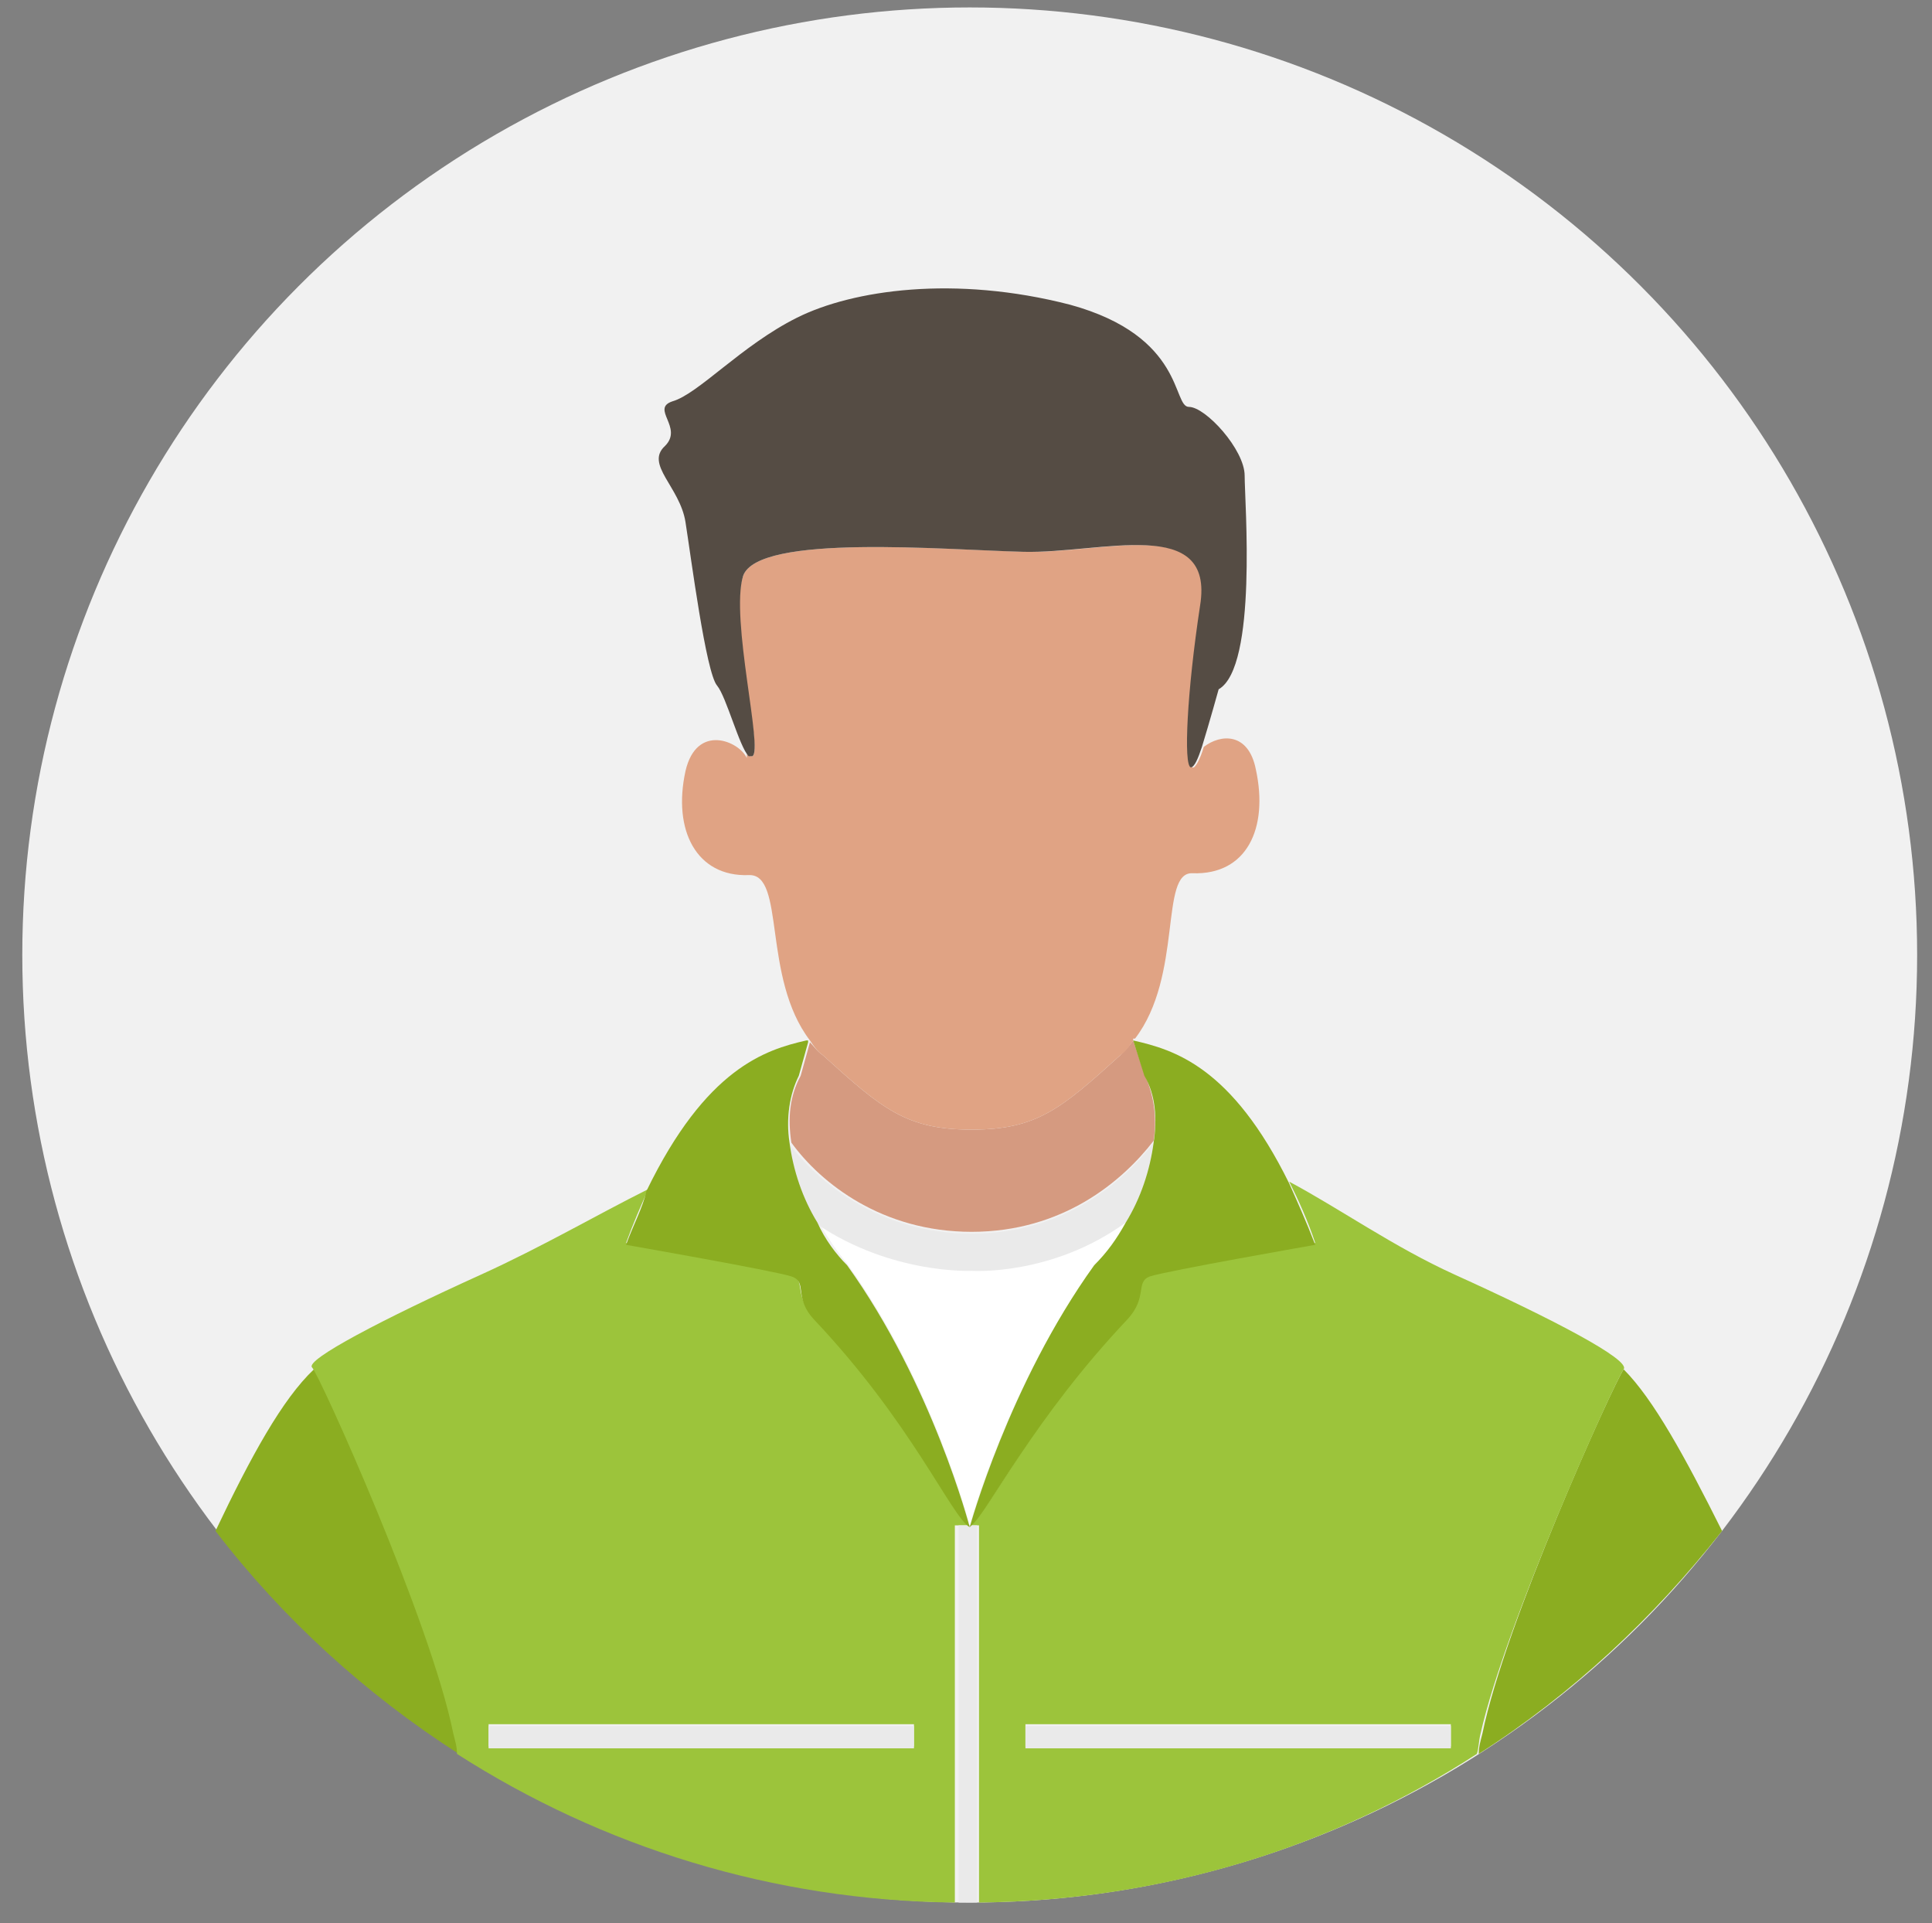 <?xml version="1.0" encoding="utf-8"?>
<!-- Generator: Adobe Illustrator 22.1.0, SVG Export Plug-In . SVG Version: 6.00 Build 0)  -->
<svg version="1.1" id="Calque_1" xmlns="http://www.w3.org/2000/svg" xmlns:xlink="http://www.w3.org/1999/xlink" x="0px" y="0px"
	 viewBox="0 0 104 103.5" style="enable-background:new 0 0 104 103.5;" xml:space="preserve">
<rect x="0" y="0" width="104" height="103.5" fill="#808080" stroke="none"/>
<style type="text/css">
	.st0{fill:#F1F1F1;}
	.st1{fill:#8BAD21;}
	.st2{fill:#D59A80;}
	.st3{fill:#E0A384;}
	.st4{fill:#554C44;}
	.st5{fill:#FFFFFF;}
	.st6{fill:#EAEAEA;}
	.st7{fill:#9CC43B;}
	.st8{fill:#003C8F;}
</style>
<circle id="XMLID_8266_" class="st0" cx="52.2" cy="51.4" r="51"/>
<g id="XMLID_7896_">
	<path id="XMLID_7920_" class="st1" d="M87.4,73.7c-0.6,0.9-6.4,13.7-7.6,19.6c-0.1,0.4-0.2,0.7-0.2,1.1c5-3.2,9.4-7.3,13.1-12
		C90.7,78.4,89,75.3,87.4,73.7z"/>
	<path id="XMLID_7919_" class="st2" d="M52.3,66.3c4.9,0,8.1-2.7,9.8-4.9c0.2-1.3,0-2.5-0.5-3.6L61,56c-0.2,0.3-0.4,0.5-0.7,0.8
		c-3.2,2.9-4.5,4-8,4c-3.5,0-4.8-1.1-8-4c-0.3-0.2-0.5-0.5-0.7-0.7l-0.5,1.8c-0.6,1.1-0.7,2.3-0.5,3.6
		C44.2,63.7,47.5,66.3,52.3,66.3z"/>
	<polygon id="XMLID_7918_" class="st2" points="43.6,56 43.6,56 43.6,56 	"/>
	<path id="XMLID_7917_" class="st2" d="M61.1,56C61.1,56,61.1,56,61.1,56C61,56,61,56,61.1,56C61,56,61.1,56,61.1,56z"/>
	<path id="XMLID_7916_" class="st3" d="M43.6,56L43.6,56c0.2,0.3,0.4,0.6,0.7,0.8c3.2,2.9,4.5,4,8,4c3.5,0,4.8-1.1,8-4
		c0.3-0.2,0.5-0.5,0.7-0.8l0-0.1c0,0,0,0,0.1,0c0,0,0,0,0,0c2.6-3.4,1.3-9,3.1-8.9c2.9,0.1,4.1-2.4,3.4-5.6c-0.4-2-1.9-1.9-2.8-1.2
		c-0.2,0.7-0.5,1.2-0.6,1.1c-0.5-0.1-0.3-4.1,0.5-8.7c0.8-4.9-5.3-2.8-9.5-2.9C50.9,29.6,40.8,28.7,40,31c-0.8,2.3,1.1,9.5,0.5,9.7
		c-0.1,0-0.2,0-0.3-0.1c0,0.2,0,0.3,0,0.2c-0.4-0.9-2.7-1.9-3.3,0.7c-0.7,3.2,0.6,5.7,3.4,5.6C42.3,47,41,52.6,43.6,56
		C43.6,56,43.6,56,43.6,56C43.6,56,43.6,56,43.6,56z"/>
	<path id="XMLID_7915_" class="st4" d="M40.5,40.7c0.6-0.3-1.2-7.4-0.5-9.7c0.8-2.3,10.9-1.4,15.1-1.3c4.2,0.1,10.3-2,9.5,2.9
		c-0.7,4.6-0.9,8.6-0.5,8.7c0.2,0,0.4-0.5,0.6-1.1c0.4-1.3,0.9-3.1,0.9-3.1c2.1-1.2,1.4-10.1,1.4-11.5c0-1.4-2.1-3.7-3-3.7
		c-0.9,0-0.2-3.8-6.4-5.5c-6.2-1.6-11.7-0.8-14.7,0.7c-3,1.5-5.3,4.1-6.7,4.5C35,22,36.8,23,35.8,24c-1.1,1,0.8,2.2,1.1,4.1
		c0.3,1.9,1.1,8.1,1.7,8.8c0.5,0.6,1.2,3.3,1.7,3.8C40.3,40.7,40.4,40.7,40.5,40.7z"/>
	<path id="XMLID_7914_" class="st5" d="M52.4,82c0,0-0.1,0.1-0.1,0.1C52.3,82.1,52.3,82.1,52.4,82z"/>
	<path id="XMLID_7913_" class="st5" d="M59,68c0.6-0.6,1.2-1.4,1.7-2.3c-4,2.9-8.3,2.6-8.3,2.6S48,68.6,44,65.7
		c0.5,0.8,1,1.6,1.6,2.3c4.6,6.4,6.6,14.1,6.6,14.1l0,0C52.2,82.1,54.3,74.4,59,68z"/>
	<polygon id="XMLID_7912_" class="st5" points="52.2,82.1 52.2,82.1 52.2,82.1 	"/>
	<path id="XMLID_7911_" class="st6" d="M52.3,68.4c0,0,4.3,0.3,8.3-2.6c0.8-1.3,1.3-2.8,1.5-4.3c-1.7,2.2-4.9,4.9-9.8,4.9
		c-4.8,0-8.1-2.6-9.8-4.8c0.2,1.5,0.7,3,1.5,4.3C48,68.6,52.3,68.4,52.3,68.4z"/>
	<path id="XMLID_7910_" class="st1" d="M16.9,73.7L16.9,73.7c-1.7,1.6-3.4,4.7-5.3,8.7c3.6,4.7,8.1,8.8,13.1,12
		c-0.1-0.3-0.1-0.7-0.2-1.1C23.3,87.4,17.3,74.1,16.9,73.7z"/>
	<path id="XMLID_7907_" class="st7" d="M87.4,73.7C87.4,73.7,87.4,73.7,87.4,73.7c0.4-0.5-3.8-2.7-9.1-5.1c-3.3-1.5-6.1-3.5-8.9-5
		c0.5,1,1,2.1,1.4,3.3c0,0-8,1.4-8.9,1.7c-0.9,0.3-0.1,1.1-1.2,2.3c-5.1,5.4-7.3,10.2-8.4,11.1c0,0.1-0.1,0.1-0.1,0.1c0,0,0,0,0,0
		l0.5,0v20.3c9.9-0.1,19.1-3,26.8-8c0.1-0.3,0.1-0.7,0.2-1.1C81,87.5,86.8,74.6,87.4,73.7z M78.1,94H55.2v-1.2h22.9V94z"/>
	<polygon id="XMLID_7906_" class="st8" points="52.2,82.1 52.2,82.1 52.2,82.1 	"/>
	<polygon id="XMLID_7905_" class="st8" points="52.2,82.1 52.2,82.1 52.2,82.1 	"/>
	<path id="XMLID_7902_" class="st7" d="M51.6,82.1h0.6l0,0c-1-0.6-3.1-5.6-8.4-11.2c-1.1-1.2-0.4-2-1.2-2.3
		c-0.9-0.3-8.9-1.7-8.9-1.7c0.4-1.1,0.8-2,1.2-2.9c-2.8,1.4-5.7,3.1-9,4.6c-5.3,2.4-9.5,4.6-9.1,5v0c0.4,0.4,6.4,13.7,7.6,19.7
		c0.1,0.4,0.2,0.7,0.2,1.1c7.8,5,17,7.9,26.8,8V82.1z M26.3,94v-1.2h22.9V94H26.3z"/>
	<rect id="XMLID_7901_" x="26.3" y="92.9" class="st6" width="22.9" height="1.2"/>
	<rect id="XMLID_7900_" x="55.2" y="92.9" class="st6" width="22.9" height="1.2"/>
	<path id="XMLID_7899_" class="st6" d="M52.7,82.1h-0.5h0h-0.6v20.3c0.2,0,0.4,0,0.5,0s0.4,0,0.5,0V82.1z"/>
	<path id="XMLID_7898_" class="st1" d="M33.7,67c0,0,8,1.4,8.9,1.7c0.9,0.3,0.1,1.1,1.2,2.3c5.3,5.6,7.4,10.6,8.4,11.2l0,0l0,0v0
		c0,0-2-7.7-6.6-14.1c-0.6-0.6-1.2-1.4-1.6-2.3c-0.8-1.3-1.3-2.8-1.5-4.3c-0.2-1.3,0-2.6,0.5-3.6l0.5-1.8l0-0.1c0,0,0,0-0.1,0
		c0,0,0,0,0,0c-2.2,0.5-5.4,1.5-8.6,8.1C34.6,65,34.1,65.9,33.7,67z"/>
	<path id="XMLID_7897_" class="st1" d="M61,56L61,56l0.6,1.9c0.6,1,0.7,2.3,0.5,3.6c-0.2,1.5-0.7,3-1.5,4.3c-0.5,0.9-1,1.6-1.7,2.3
		c-4.6,6.4-6.7,14.1-6.7,14.1l0,0c0,0,0,0,0,0c0,0,0.1-0.1,0.1-0.1c1-0.9,3.3-5.7,8.4-11.1c1.1-1.2,0.4-2,1.2-2.3
		c0.9-0.3,8.9-1.7,8.9-1.7c-0.5-1.3-1-2.4-1.4-3.3C66.3,57.4,63.2,56.5,61,56C61.1,56,61,56,61,56C61,56,61,56,61,56z"/>
</g>
</svg>
